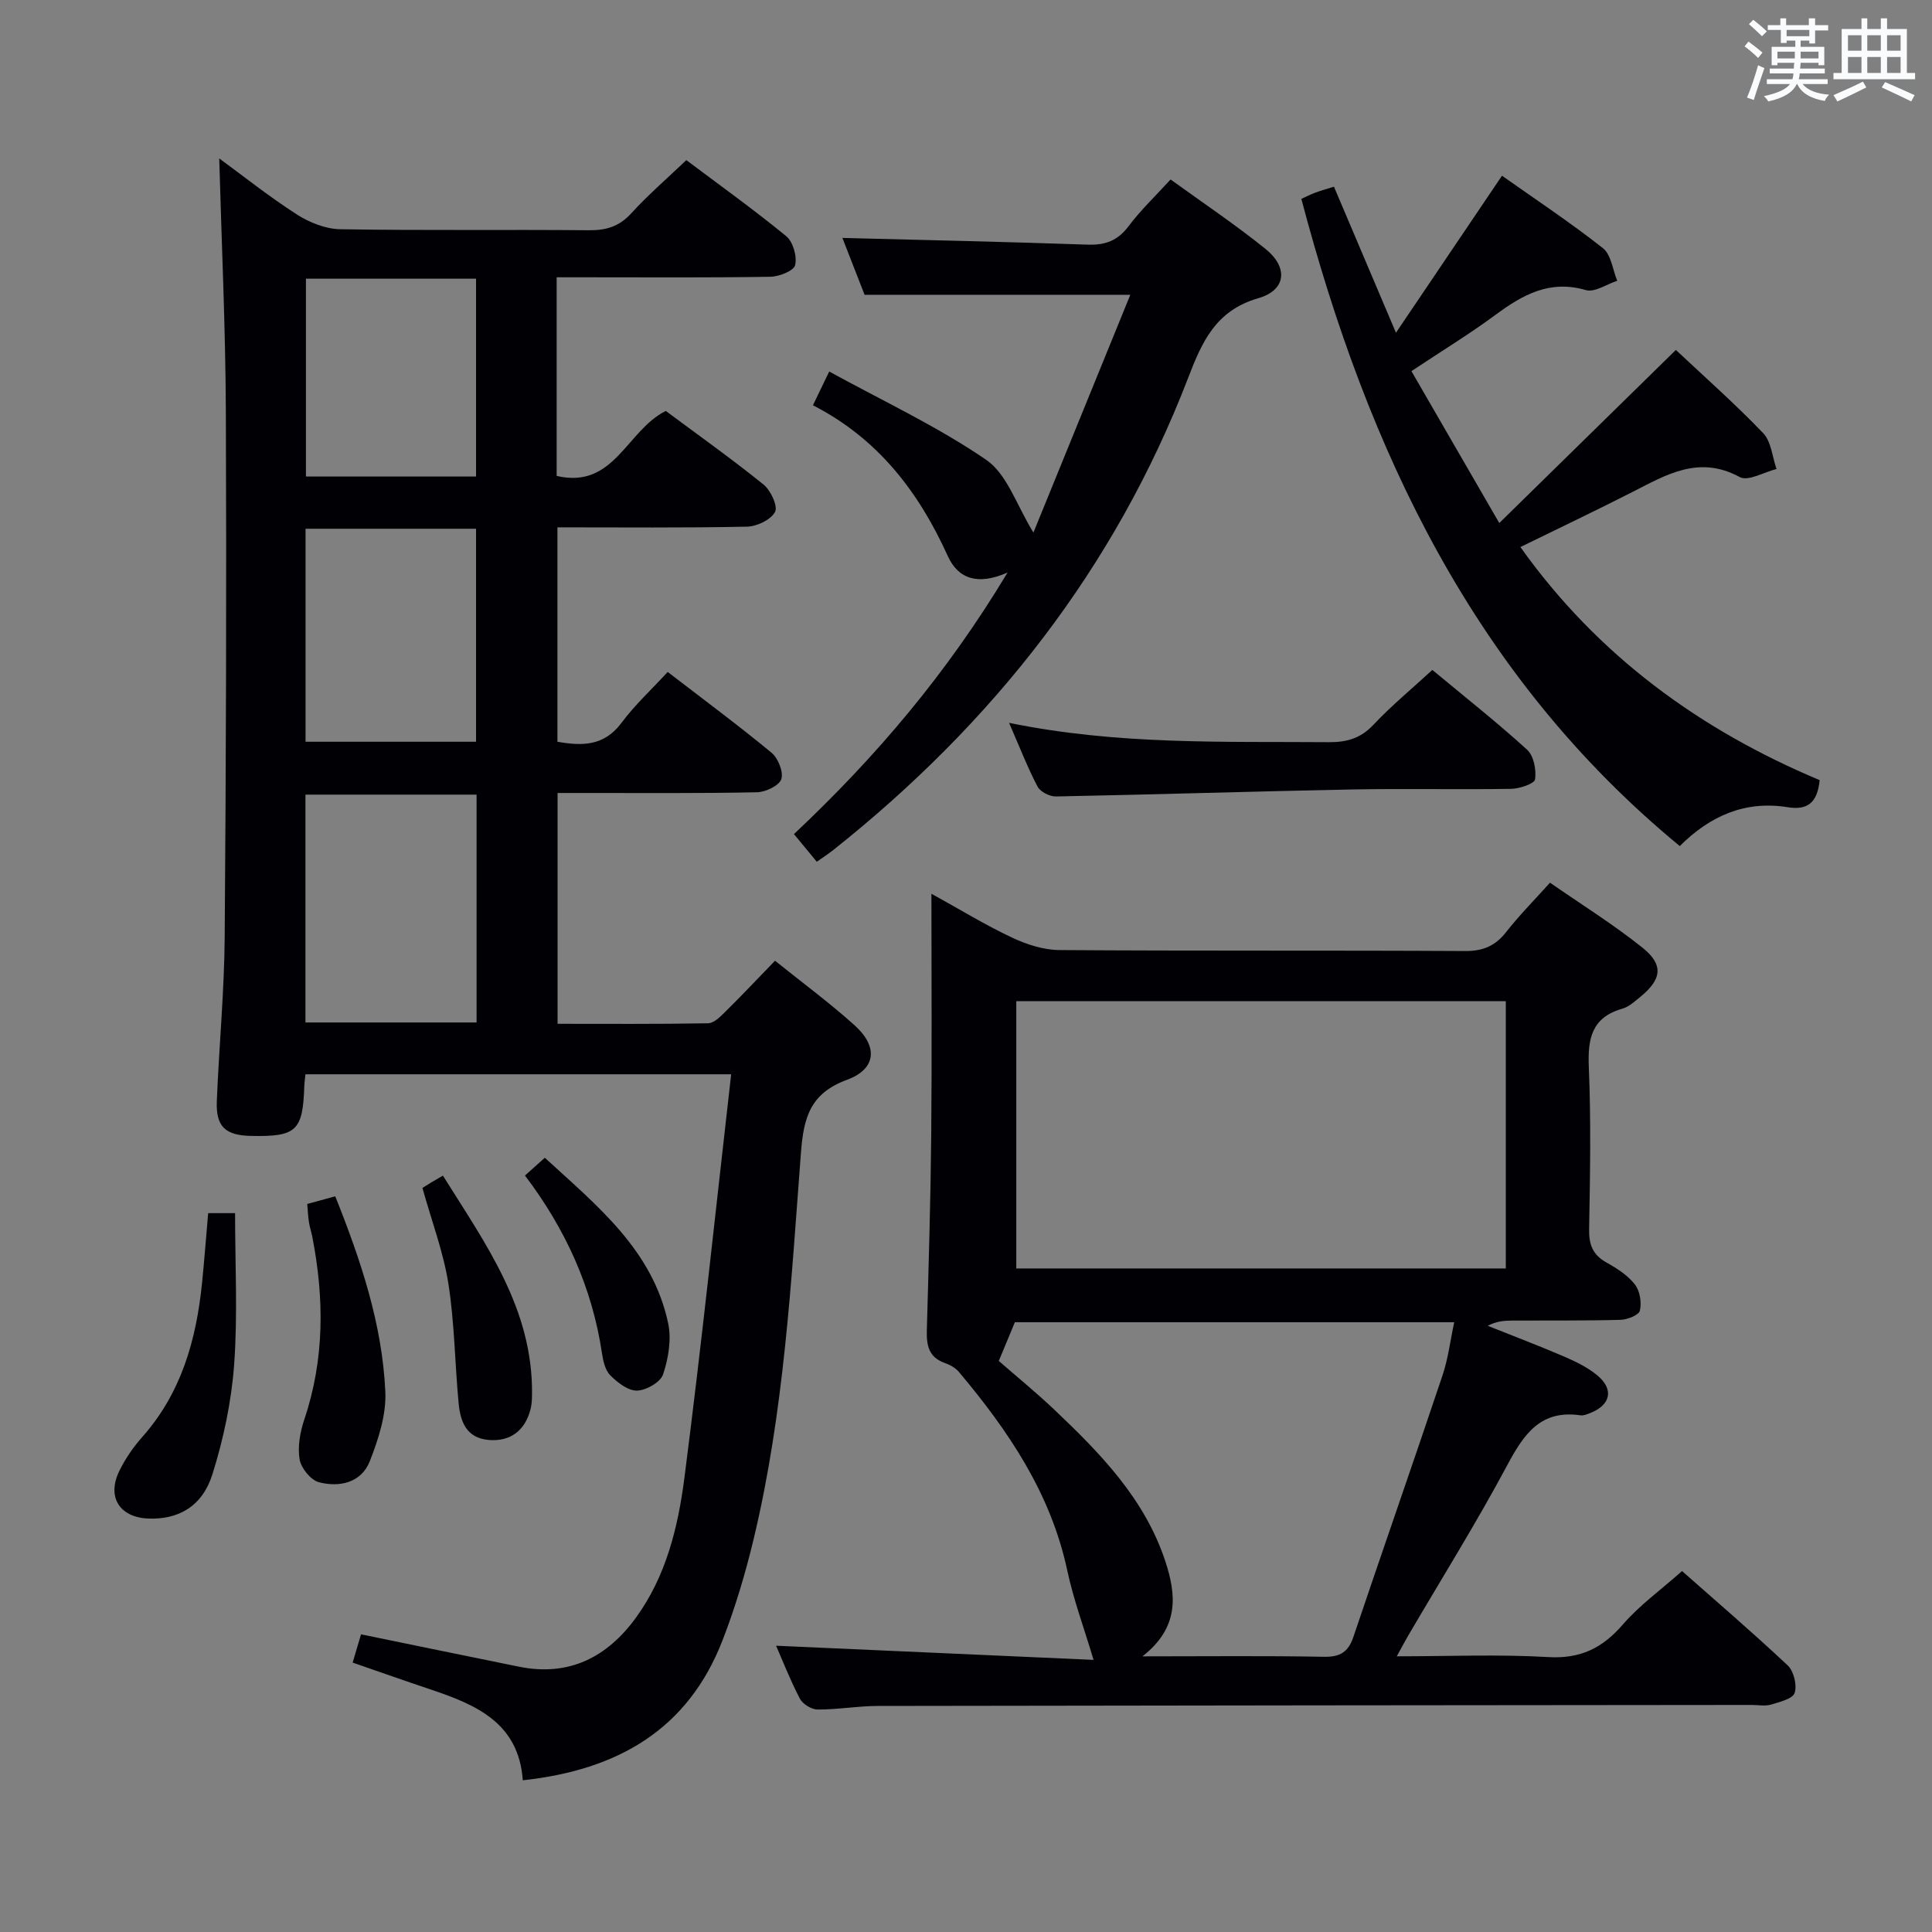 <svg enable-background="new 0 0 400 400" viewBox="0 0 400 400" xmlns="http://www.w3.org/2000/svg"><rect x="0" y="0" width="400" height="400" fill="#808080" stroke="none"/><g fill="#010105"><path d="m115.25 57.41v41.12c11.91 2.8 14.46-9.4 22.59-13.45 6.53 4.86 13.55 9.84 20.24 15.24 1.49 1.2 3.02 4.5 2.38 5.68-.88 1.63-3.77 3-5.82 3.04-12.96.27-25.93.14-39.23.14v44.39c5.14.91 9.67.91 13.27-3.92 2.76-3.71 6.22-6.9 9.56-10.53 7.65 5.89 14.72 11.12 21.49 16.72 1.37 1.13 2.52 3.99 2.03 5.47-.45 1.36-3.25 2.68-5.04 2.72-11.83.25-23.66.14-35.49.15-1.81 0-3.61 0-5.79 0v47.79c10.32 0 20.74.08 31.16-.11 1.21-.02 2.55-1.38 3.57-2.39 3.42-3.37 6.71-6.87 10.29-10.56 5.73 4.61 11.37 8.75 16.54 13.43 4.83 4.36 4.4 9-1.61 11.21-7.59 2.79-9 7.71-9.56 15.07-2.04 26.81-3.49 53.75-9.8 80.04-1.7 7.09-3.8 14.14-6.43 20.93-7.15 18.47-21.67 26.87-41.36 29-.84-11.89-9.67-15.65-19.08-18.8-5.31-1.78-10.6-3.65-16.15-5.57.62-2.08 1.17-3.94 1.74-5.85 11.07 2.27 21.9 4.52 32.75 6.71 10.34 2.08 18.23-1.99 24.18-10.18 6.24-8.59 8.71-18.75 10.02-28.93 3.56-27.65 6.46-55.38 9.68-83.55-30.12 0-59 0-88.14 0-.09.9-.21 1.69-.24 2.48-.3 9.23-1.63 10.47-11.02 10.28-5.35-.11-7.31-1.93-7.09-7.25.46-11.3 1.54-22.58 1.63-33.87.28-36.32.39-72.65.24-108.97-.08-17.55-.9-35.1-1.37-52.29 4.76 3.48 10.21 7.83 16.05 11.59 2.61 1.68 5.97 3.02 9.01 3.07 17.16.29 34.33.05 51.49.21 3.6.03 6.29-.79 8.78-3.53 3.46-3.8 7.39-7.18 11.38-10.99 6.7 5.04 13.87 10.17 20.68 15.75 1.41 1.16 2.27 4.18 1.85 5.98-.27 1.18-3.3 2.39-5.12 2.42-12.83.21-25.66.11-38.49.11-1.81 0-3.6 0-5.77 0zm-52.01 154.28h35.43c0-15.85 0-31.39 0-47.17-11.94 0-23.62 0-35.43 0zm.02-58.12h35.3c0-14.92 0-29.46 0-44.1-11.95 0-23.52 0-35.3 0zm35.3-54.91c0-13.78 0-27.29 0-40.96-11.95 0-23.53 0-35.22 0v40.96z"/><path d="m226.41 343.66c-2.03-6.78-4.17-12.54-5.44-18.49-3.41-16-12.2-28.95-22.46-41.15-.71-.84-1.84-1.46-2.9-1.83-3.34-1.17-3.81-3.67-3.72-6.77.38-13.47.78-26.95.91-40.42.15-16.31.04-32.62.04-49.96 6 3.31 11.19 6.49 16.67 9.07 3.03 1.43 6.54 2.57 9.84 2.59 28 .2 55.99.04 83.99.2 3.72.02 6.25-1.06 8.5-3.94 2.65-3.39 5.71-6.47 9.07-10.21 6.46 4.49 13.09 8.61 19.14 13.45 4.45 3.56 4 6.57-.44 10.19-1.15.94-2.36 2.06-3.73 2.45-6.39 1.83-7.18 6.24-6.93 12.16.47 11.15.26 22.33.06 33.49-.06 3.2.75 5.32 3.61 6.91 2.16 1.2 4.39 2.64 5.87 4.54 1.04 1.33 1.42 3.73 1.03 5.41-.21.93-2.6 1.87-4.03 1.91-7.49.2-15 .11-22.49.15-1.6.01-3.2.14-4.99 1.08 5.27 2.11 10.59 4.12 15.8 6.36 2.41 1.04 4.88 2.23 6.88 3.89 3.54 2.93 2.78 6.19-1.54 7.85-.61.23-1.3.53-1.91.44-8.3-1.22-11.76 3.92-15.2 10.36-6.43 12.02-13.67 23.6-20.56 35.37-.65 1.11-1.24 2.25-2.29 4.16 10.9 0 21.17-.44 31.36.16 6.67.39 11.22-1.86 15.45-6.75 3.45-3.99 7.85-7.15 12.25-11.06 6.84 6.05 14.51 12.62 21.87 19.53 1.26 1.19 1.97 4.08 1.44 5.7-.4 1.23-3.11 1.88-4.9 2.42-1.23.36-2.65.07-3.98.07-60.33.06-120.65.1-180.98.21-4.14.01-8.29.76-12.43.74-1.26-.01-3.08-1.13-3.67-2.26-2.04-3.92-3.65-8.06-4.92-10.95 21.99.99 44.28 1.98 65.73 2.93zm85.35-136.37c-33.91 0-67.58 0-101.35 0v55.33h101.35c0-18.62 0-36.87 0-55.33zm-75.23 135.64c13.53 0 25.52-.14 37.5.09 3.39.07 5.11-.94 6.18-4.13 6.09-18.07 12.39-36.06 18.45-54.14 1.17-3.49 1.61-7.23 2.42-11-30.98 0-61.22 0-90.96 0-1.22 2.94-2.25 5.42-3.33 8.02 3.73 3.26 7.73 6.52 11.47 10.06 9.57 9.08 18.77 18.5 23.02 31.45 2.27 6.91 2.92 13.66-4.75 19.65z"/><path d="m346.97 72.45c5.83 5.48 12.21 11.11 18.07 17.22 1.68 1.75 1.89 4.92 2.77 7.43-2.57.64-5.88 2.61-7.6 1.68-8.46-4.61-15.21-.5-22.29 3.11-7.53 3.84-15.16 7.46-23.14 11.37 16.02 22.51 37.22 37.88 61.96 48.26-.47 4.67-2.47 6.28-6.66 5.6-8.71-1.4-16 1.75-22.3 8.05-42.62-35.1-64.62-82-78.35-133.99.7-.32 1.71-.84 2.77-1.25 1.07-.41 2.18-.71 3.98-1.28 4.12 9.7 8.21 19.34 12.84 30.24 7.65-11.32 14.67-21.73 21.95-32.51 6.92 4.89 14.13 9.67 20.9 15 1.7 1.34 2.01 4.45 2.96 6.75-2.18.71-4.67 2.46-6.49 1.93-7.49-2.18-13.06.95-18.72 5.13-5.33 3.94-11.02 7.41-17.4 11.65 5.87 10.15 11.64 20.13 18.19 31.45 12.6-12.34 24.39-23.9 36.56-35.84z"/><path d="m208.6 118.54c-6.12 2.69-10.2 1.36-12.37-3.42-6.01-13.25-14.42-24.3-27.92-31.21 1.07-2.23 1.91-3.96 3.37-6.99 11.07 6.08 22.37 11.34 32.51 18.29 4.36 2.99 6.32 9.49 9.77 15.05 6.49-15.93 13.2-32.39 20.06-49.23-18.98 0-36.63 0-55.02 0-1.4-3.58-3.16-8.09-4.59-11.77 16.96.44 33.85.8 50.74 1.39 3.67.13 6.26-.81 8.51-3.82 2.47-3.3 5.51-6.18 8.7-9.67 6.62 4.8 13.36 9.3 19.64 14.37 4.75 3.83 4.33 8.53-1.48 10.21-8.84 2.55-11.66 9.05-14.52 16.48-15.21 39.52-40.49 71.56-73.47 97.76-1.01.8-2.1 1.5-3.42 2.44-1.62-1.96-3.06-3.71-4.73-5.73 16.9-15.9 31.63-33.19 44.22-54.15z"/><path d="m208.92 149.66c22.61 4.62 44.39 3.83 66.14 4 3.73.03 6.62-.76 9.29-3.6 3.74-3.98 7.99-7.48 12.2-11.36 6.7 5.57 13.36 10.82 19.62 16.52 1.38 1.25 1.93 4.16 1.65 6.14-.12.89-3.19 1.93-4.94 1.96-10.99.18-21.98-.08-32.97.13-20.44.4-40.87 1.05-61.31 1.45-1.29.02-3.22-.97-3.79-2.05-2.07-3.95-3.69-8.14-5.89-13.19z"/><path d="m43.1 251.17h5.57c0 10.55.56 20.98-.19 31.31-.56 7.67-2.19 15.41-4.5 22.75-2.11 6.71-7.1 9.41-13.27 9.17-5.97-.24-8.65-4.48-5.99-9.89 1.23-2.5 2.86-4.89 4.71-6.97 8.11-9.12 11.21-20.14 12.4-31.91.47-4.62.81-9.25 1.27-14.46z"/><path d="m63.61 249.27c2.14-.59 3.87-1.06 5.8-1.59 5.29 13.24 9.74 26.47 10.37 40.51.21 4.74-1.44 9.79-3.21 14.32-1.76 4.48-6.27 5.48-10.54 4.37-1.7-.44-3.7-2.93-4-4.74-.44-2.64.1-5.66.98-8.27 4.2-12.49 4.13-25.11 1.64-37.85-.19-.97-.52-1.92-.67-2.89-.19-1.14-.24-2.3-.37-3.86z"/><path d="m87.46 245.95c.49-.31 1.18-.75 1.88-1.17.56-.34 1.12-.66 2.36-1.38 8.83 14.13 18.64 27.56 18.45 45.25-.01.99-.04 2.02-.28 2.98-1.1 4.56-4.22 6.87-8.67 6.5-4.69-.4-5.89-3.84-6.25-7.64-.78-8.25-.84-16.59-2.12-24.75-1.03-6.51-3.42-12.8-5.37-19.79z"/><path d="m108.69 243.38c1.44-1.29 2.64-2.36 4.11-3.68 10.82 9.94 22.33 19.1 25.54 34.29.71 3.34.04 7.27-1.06 10.57-.54 1.62-3.49 3.3-5.39 3.35-1.85.05-4.04-1.66-5.53-3.15-1.06-1.06-1.49-2.99-1.73-4.59-2.03-13.62-7.56-25.73-15.94-36.79z"/></g><path d="m361.2 9.6.8-1c.9.7 1.9 1.4 2.9 2.3l-.9 1.1c-1-1-2-1.8-2.8-2.4zm.5 10.6c.9-2.1 1.6-4.3 2.3-6.7.4.2.8.4 1.3.6-.7 2.1-1.5 4.3-2.2 6.6zm.4-15.2.9-.9c1 .8 2 1.6 2.8 2.4l-1 1c-.9-.9-1.8-1.7-2.7-2.5zm12.5-1.2h1.2v1.4h2.7v1.1h-2.7v2.7h-1.2v-.6h-1.8v1.3h4.9v3.8h-1.2v-.5h-3.7c0 .4-.1.9-.1 1.2h5.1v1h-5.2c0 .5-.1.9-.2 1.2h6v1h-5.2c1.1 1.3 2.9 2 5.5 2.2-.4.4-.7.8-.9 1.3-2.9-.5-4.8-1.6-5.7-3.5h-.1c-.8 1.7-2.7 2.9-5.9 3.6-.2-.4-.6-.8-.9-1.1 2.8-.6 4.6-1.4 5.4-2.5h-4.8v-1h5.3c.1-.3.2-.7.2-1.2h-4.9v-1h5c0-.4 0-.8.1-1.2h-3.5v.5h-1.2v-3.8h4.9v-1.3h-1.8v.5h-1.2v-2.7h-2.7v-1h2.6v-1.4h1.2v1.4h4.7v-1.4zm-6.6 8.3h3.6c0-.4 0-.9 0-1.4h-3.6zm1.9-4.6h4.7v-1.3h-4.7zm6.6 3.2h-3.7v1.4h3.7z" fill="#fafbfc"/><path d="m385.3 3.8h1.3v2.2h2.8v-2.2h1.3v2.2h4.1v9.1h1.7v1.3h-16.9v-1.3h1.7v-9.1h4.1v-2.2zm.4 13.1.7 1.2c-1.8.9-3.8 1.9-6 2.9-.2-.4-.5-.8-.8-1.3 2.3-1 4.3-1.9 6.1-2.8zm-3.1-6.4h2.8v-3.2h-2.8zm0 4.6h2.8v-3.3h-2.8zm4-4.6h2.8v-3.2h-2.8zm0 4.6h2.8v-3.3h-2.8zm3.7 1.9c2.1.9 4.1 1.8 6.1 2.7l-.7 1.3c-2.2-1.1-4.2-2-6.1-2.9zm3.2-9.7h-2.8v3.2h2.8zm-2.8 7.8h2.8v-3.3h-2.8z" fill="#fafbfc"/></svg>